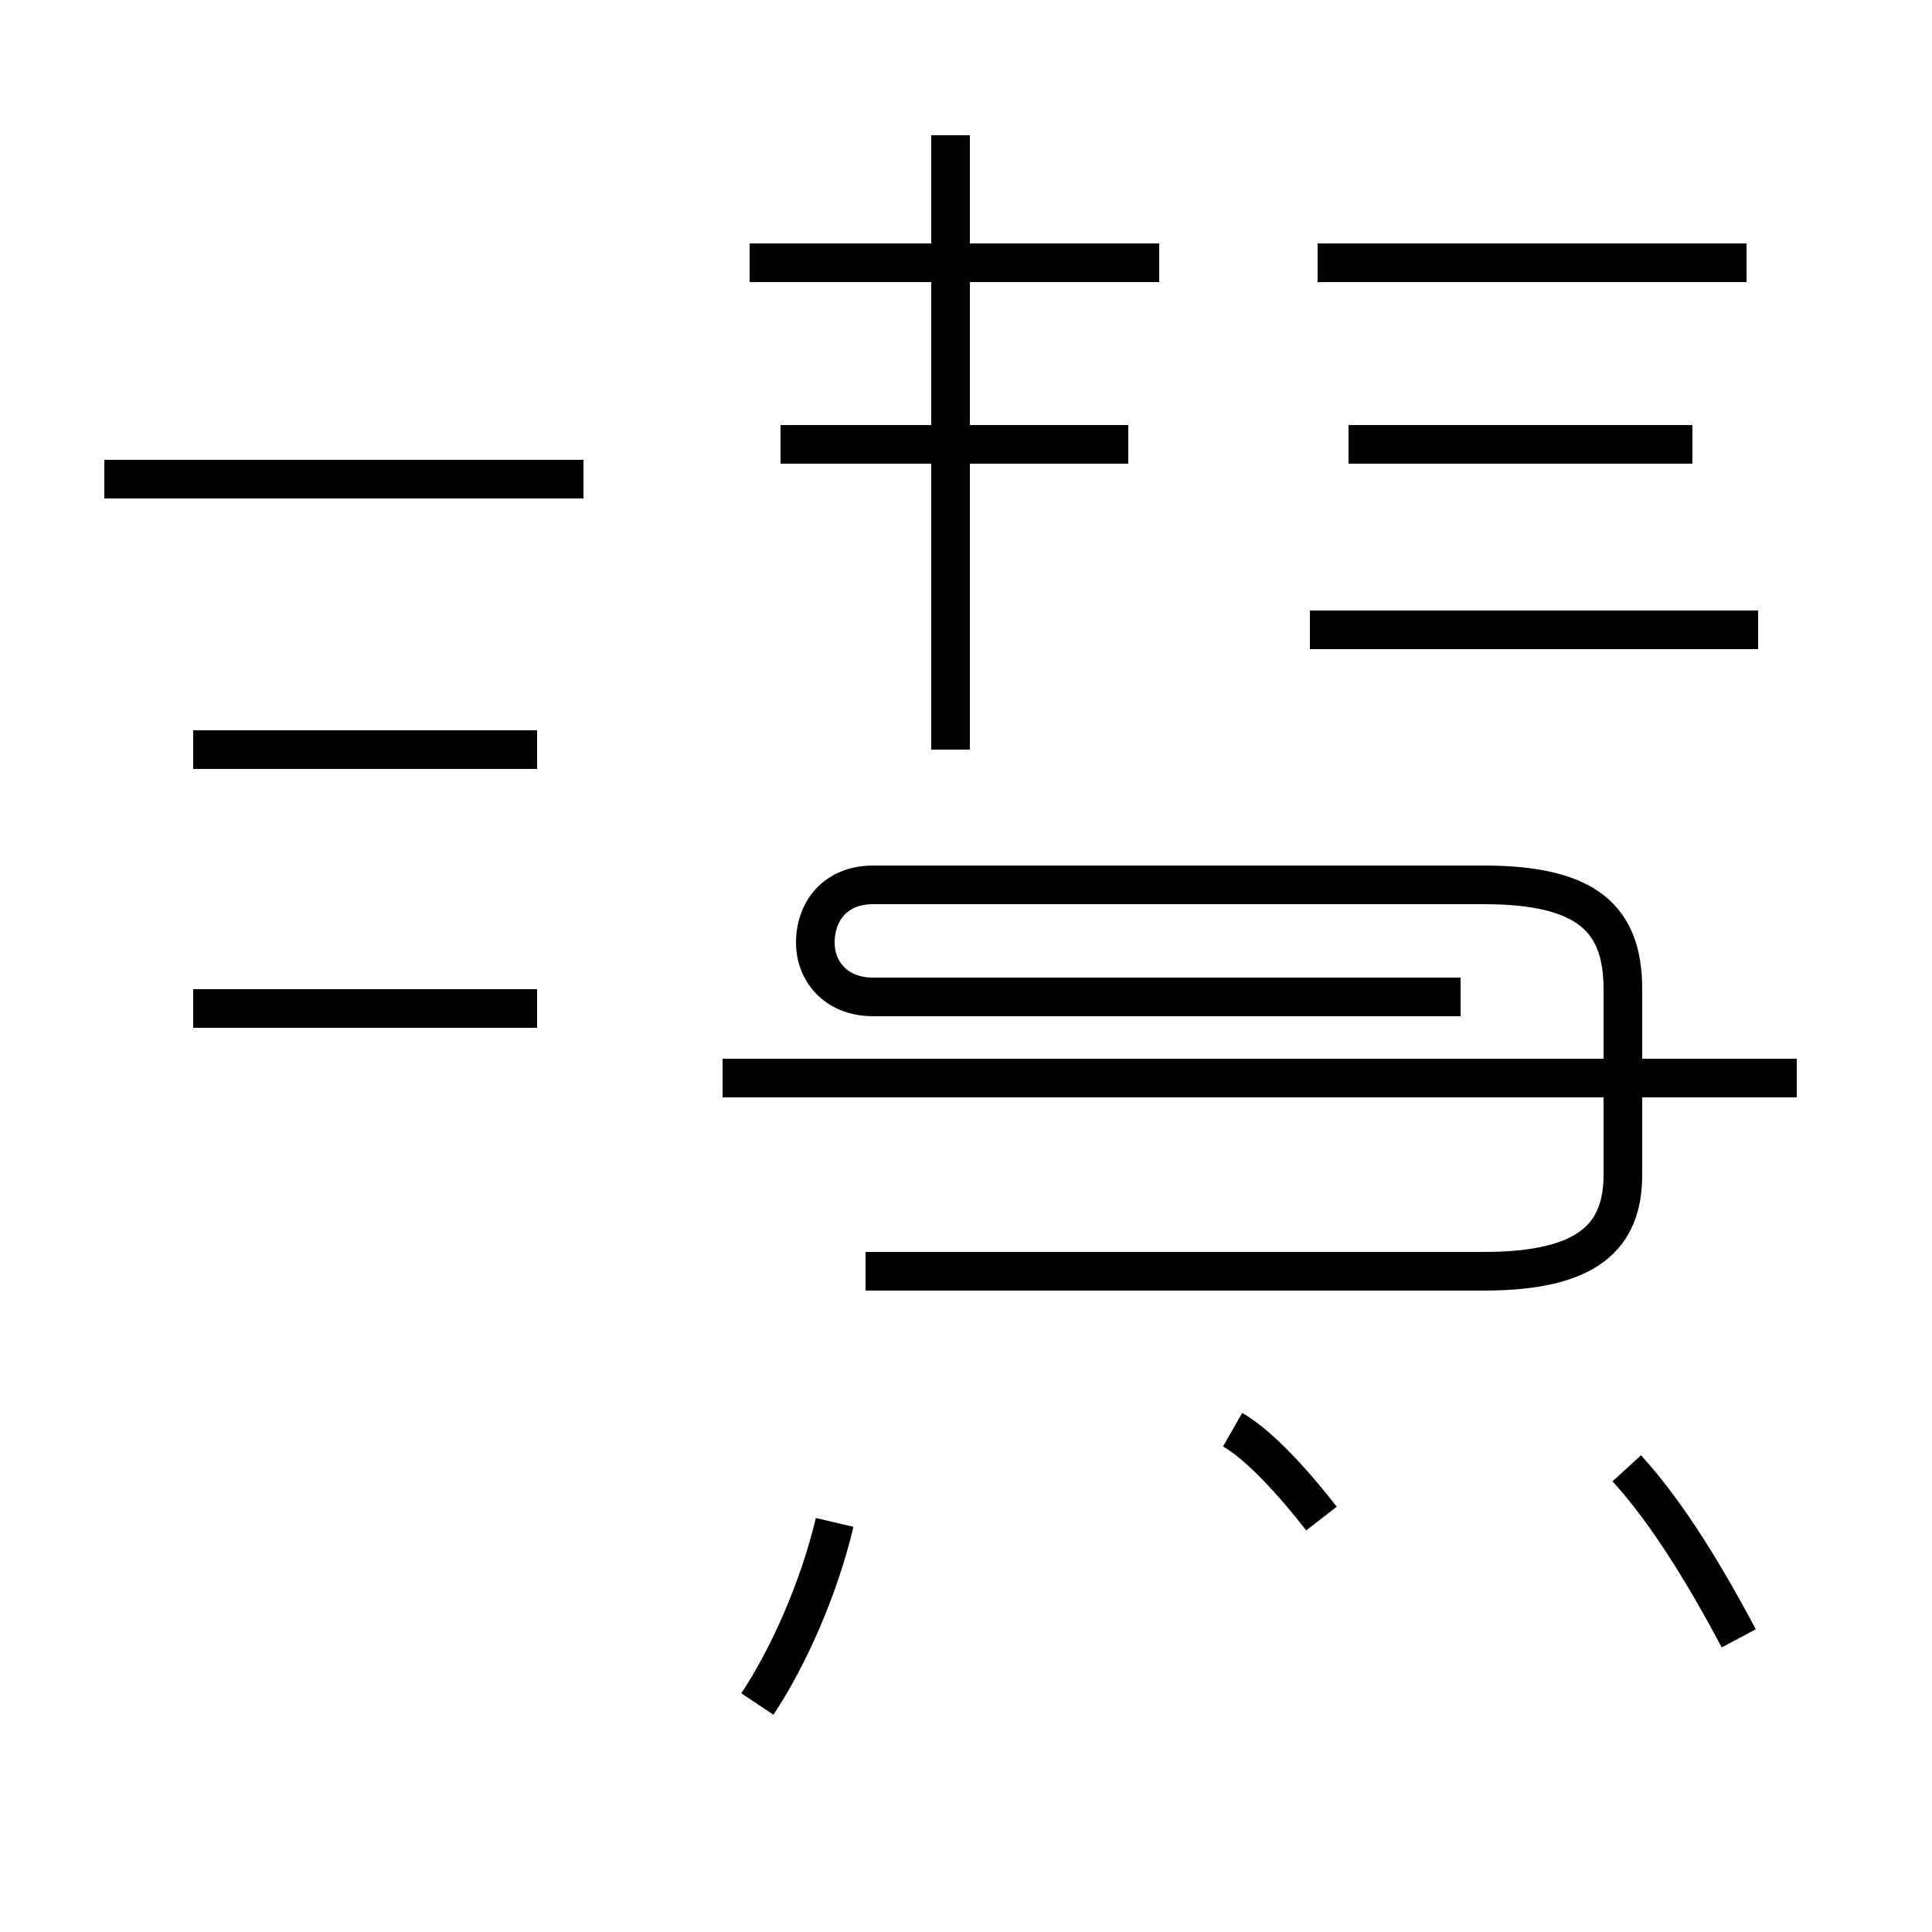 <?xml version='1.0' encoding='utf8'?>
<svg viewBox="0.0 -44.0 50.0 50.0" version="1.1" xmlns="http://www.w3.org/2000/svg">
<rect x="0.0" y="-44.0" width="50.0" height="50.0" fill="#808080" stroke="none"/>
<rect x="-1000" y="-1000" width="2000" height="2000" stroke="white" fill="white"/>
<g style="fill:none; stroke:#000000;  stroke-width:1">
<path d="M 15.1 31.6 L 2.7 31.6 M 13.9 24.6 L 5.0 24.6 M 13.9 17.9 L 5.0 17.9 M 19.6 -0.1 C 20.4 1.1 21.2 2.9 21.6 4.6 M 24.6 24.6 L 24.6 40.5 M 29.2 32.5 L 20.2 32.5 M 30.0 37.2 L 19.4 37.2 M 46.5 16.1 L 18.7 16.1 M 22.4 11.1 L 38.4 11.1 C 41.1 11.1 42.0 12.0 42.0 13.6 L 42.0 18.4 C 42.0 20.2 41.1 21.1 38.4 21.1 L 22.6 21.1 C 21.6 21.1 21.1 20.4 21.1 19.6 C 21.1 18.9 21.6 18.2 22.6 18.2 L 37.8 18.2 M 34.2 4.7 C 33.5 5.6 32.6 6.6 31.9 7.0 M 39.2 27.7 L 33.9 27.7 M 45.5 27.7 L 33.9 27.7 M 43.8 32.5 L 34.9 32.5 M 45.2 37.2 L 34.1 37.2 M 45.0 1.6 C 44.2 3.1 43.2 4.8 42.1 6.0" transform="scale(1, -1)" />
</g>
</svg>